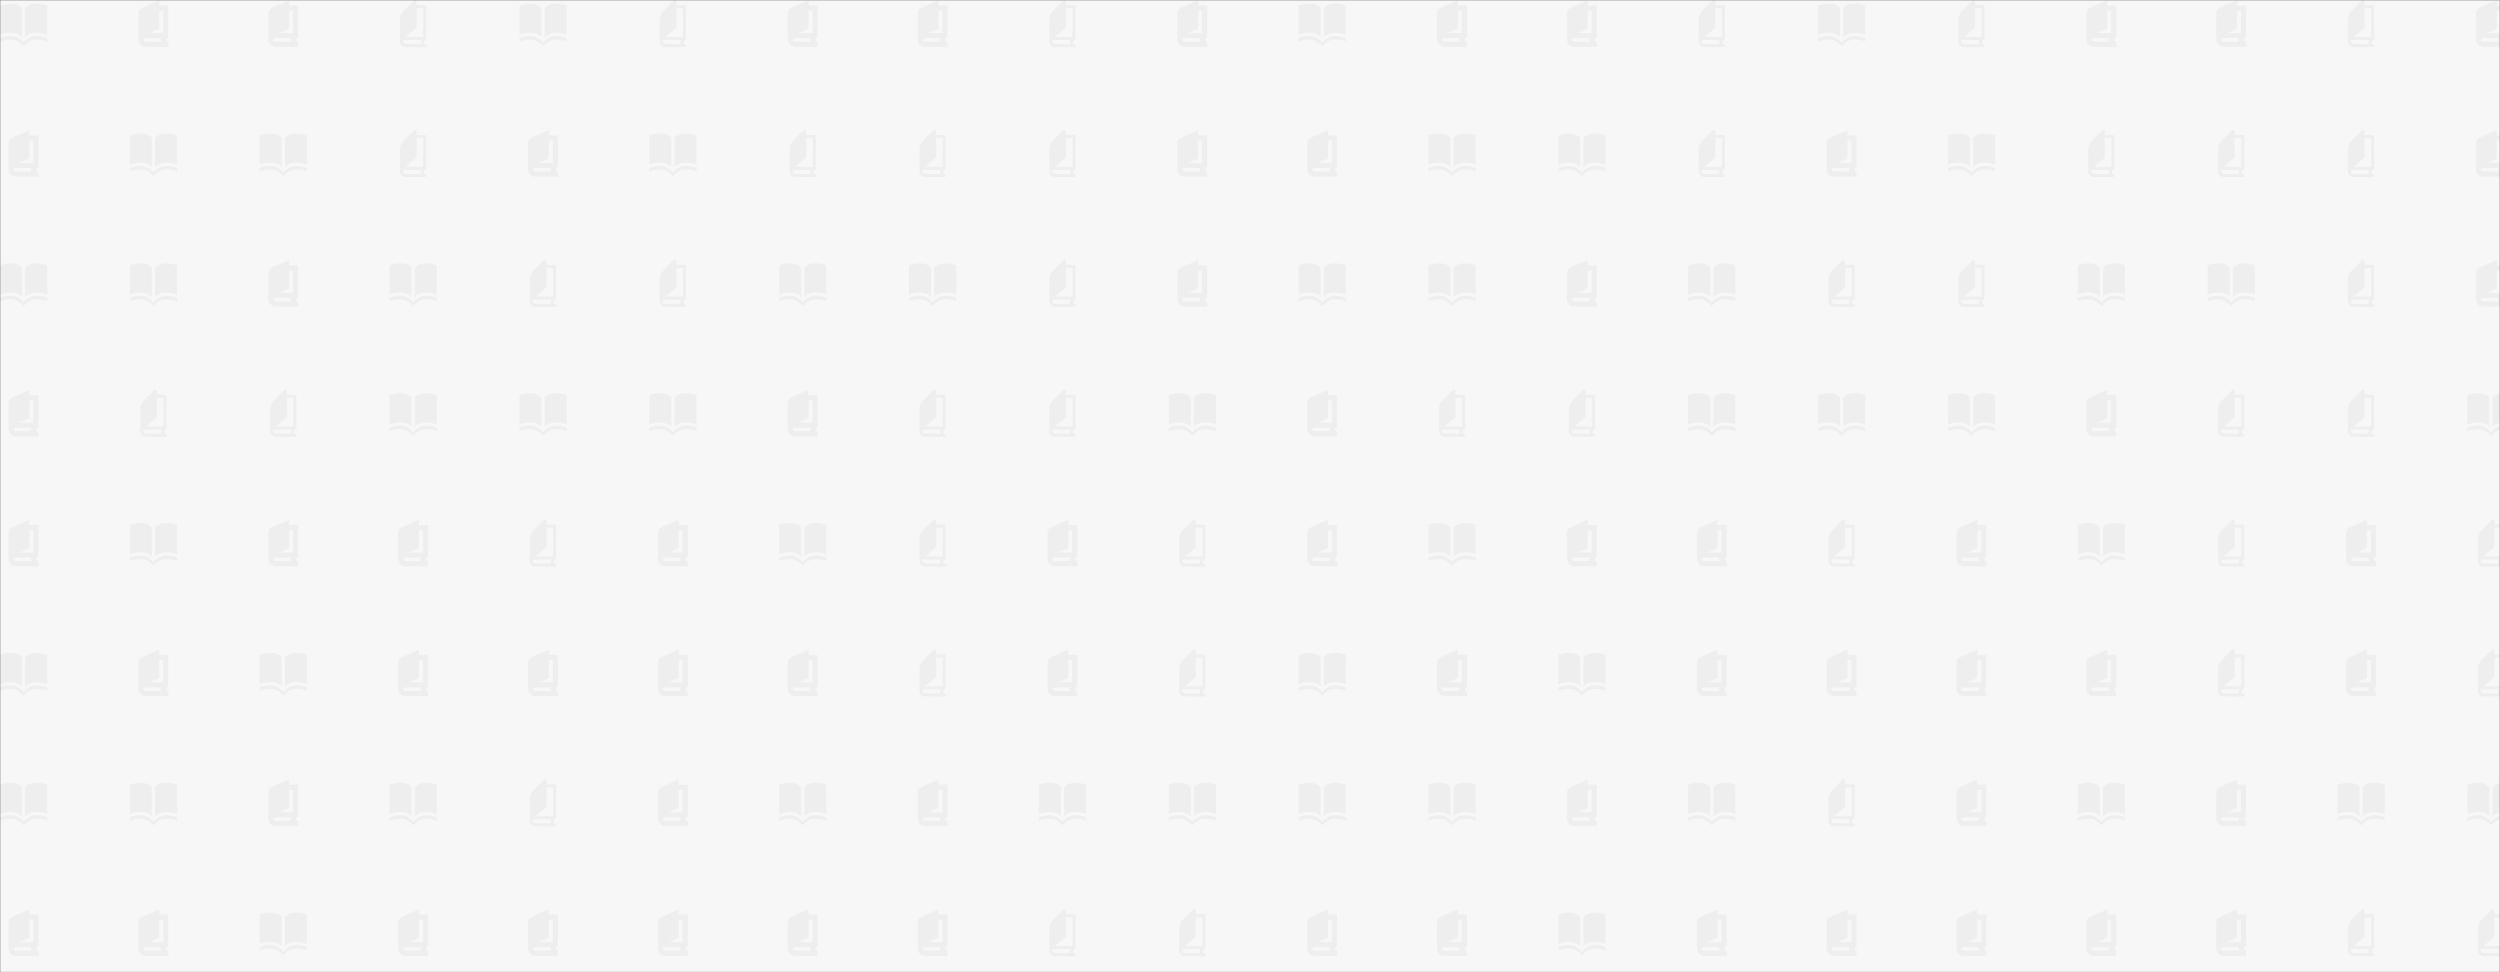 <svg xmlns="http://www.w3.org/2000/svg" version="1.1" xmlns:xlink="http://www.w3.org/1999/xlink" xmlns:svgjs="http://svgjs.com/svgjs" width="1440" height="560" preserveAspectRatio="none" viewBox="0 0 1440 560">
    <rect x="0" y="0" width="1440" height="560" fill="#333333" stroke="none"/>
    <g mask="url(&quot;#SvgjsMask1054&quot;)" fill="none">
        <rect width="1440" height="560" x="0" y="0" fill="rgba(247, 247, 247, 1)"></rect>
        <use xlink:href="#SvgjsG1058" transform="translate(0, 0)" fill="rgba(238, 238, 238, 1)"></use>
        <use xlink:href="#SvgjsG1058" transform="translate(748, 0)" fill="rgba(238, 238, 238, 1)"></use>
    </g>
    <defs>
        <mask id="SvgjsMask1054">
            <rect width="1440" height="560" fill="#ffffff"></rect>
        </mask>
        <g id="SvgjsG1055">
            <path d="M7.45 12.652S6.4 11.121 3.725 11.121C1.274 11.121 0 11.833 0 11.833V1.937s1.274-0.712 3.725-0.729C6.4 1.19 7.45 2.756 7.45 2.756V12.652z m1.087 0s1.05-1.531 3.725-1.531c2.451 0 3.725 0.712 3.725 0.713V1.937s-1.274-0.712-3.725-0.729c-2.675-0.017-3.725 1.548-3.725 1.548v9.896z"></path>
            <path d="M8.012 15.733S6.4 13.411 3.725 13.411c-2.451 0-3.725 0.712-3.725 0.712v-1.186s1.274-0.712 3.725-0.729c2.675-0.018 4.287 2.34 4.287 2.34V15.733z m0 0s1.612-2.323 4.287-2.323c2.451 0 3.725 0.712 3.725 0.712v-1.185s-1.274-0.712-3.725-0.729c-2.675-0.019-4.287 2.339-4.287 2.339v1.185z"></path>
        </g>
        <g id="SvgjsG1057">
            <path d="M11.974 14.95h-0.243c-0.142-0.162-0.195-0.364-0.152-0.614 0.071-0.413 0.364-0.754 0.504-0.803l-0.002-0.005a0.525 0.525 0 0 0 0.346-0.491l0.01-10.776c0-0.289-0.234-0.525-0.517-0.527 0 0-2.157-0.002-2.749-0.006l0.003-1.204c0-0.213-0.123-0.403-0.318-0.485a0.517 0.517 0 0 0-0.564 0.11L4.684 3.773C4.051 4.41 3.55 5.613 3.549 6.518L3.52 14.057c-0.002 1.054 0.844 1.918 1.892 1.923l6.56 0.02c0.285 0 0.518-0.235 0.518-0.521v-0.002c0-0.291-0.229-0.525-0.516-0.526M11.398 2.784c0 0.899-0.008 8.829-0.01 9.73h-5.912l3.702-3.137-0.007-6.597c0.336 0.002 1.916 0.004 2.227 0.004M4.557 14.06s0.002-0.434 0.002-0.498H10.75c-0.089 0.19-0.16 0.391-0.194 0.594-0.049 0.28-0.024 0.542 0.038 0.79l-5.179-0.016c-0.474 0-0.858-0.389-0.858-0.87"></path>
        </g>
        <g id="SvgjsG1056">
            <path d="M13.031 12.687V1.875H9.957L9.97 0.071C9.957 0.078 4.189 2.651 4.189 2.651 3.256 3.097 2.919 3.747 2.919 4.632V13.347c0 1.389 1.116 2.528 2.401 2.528h7.737V14.275c-0.948-0.116-0.948-1.469-0.026-1.588z m-7.749 1.422c-0.848-0.005-0.844-1.194 0-1.194h5.399c-0.375 0.278-0.351 0.936 0.051 1.195H5.282z m6.021-2.884H6.577l3.38-1.524V3.628h1.347v7.597h-0.001z" fill-rule="evenodd"></path>
        </g>
        <g id="SvgjsG1058">
            <use xlink:href="#SvgjsG1055" transform="translate(0, 0) scale(1.7)" fill="rgba(238, 238, 238, 1)"></use>
            <use xlink:href="#SvgjsG1056" transform="translate(0, 74.8) scale(1.7)" fill="rgba(238, 238, 238, 1)"></use>
            <use xlink:href="#SvgjsG1055" transform="translate(0, 149.6) scale(1.7)" fill="rgba(238, 238, 238, 1)"></use>
            <use xlink:href="#SvgjsG1056" transform="translate(0, 224.4) scale(1.7)" fill="rgba(238, 238, 238, 1)"></use>
            <use xlink:href="#SvgjsG1056" transform="translate(0, 299.2) scale(1.7)" fill="rgba(238, 238, 238, 1)"></use>
            <use xlink:href="#SvgjsG1055" transform="translate(0, 374) scale(1.7)" fill="rgba(238, 238, 238, 1)"></use>
            <use xlink:href="#SvgjsG1055" transform="translate(0, 448.8) scale(1.7)" fill="rgba(238, 238, 238, 1)"></use>
            <use xlink:href="#SvgjsG1056" transform="translate(0, 523.6) scale(1.7)" fill="rgba(238, 238, 238, 1)"></use>
            <use xlink:href="#SvgjsG1056" transform="translate(74.8, 0) scale(1.7)" fill="rgba(238, 238, 238, 1)"></use>
            <use xlink:href="#SvgjsG1055" transform="translate(74.8, 74.8) scale(1.7)" fill="rgba(238, 238, 238, 1)"></use>
            <use xlink:href="#SvgjsG1055" transform="translate(74.8, 149.6) scale(1.7)" fill="rgba(238, 238, 238, 1)"></use>
            <use xlink:href="#SvgjsG1057" transform="translate(74.8, 224.4) scale(1.7)" fill="rgba(238, 238, 238, 1)"></use>
            <use xlink:href="#SvgjsG1055" transform="translate(74.8, 299.2) scale(1.7)" fill="rgba(238, 238, 238, 1)"></use>
            <use xlink:href="#SvgjsG1056" transform="translate(74.8, 374) scale(1.7)" fill="rgba(238, 238, 238, 1)"></use>
            <use xlink:href="#SvgjsG1055" transform="translate(74.8, 448.8) scale(1.7)" fill="rgba(238, 238, 238, 1)"></use>
            <use xlink:href="#SvgjsG1056" transform="translate(74.8, 523.6) scale(1.7)" fill="rgba(238, 238, 238, 1)"></use>
            <use xlink:href="#SvgjsG1056" transform="translate(149.6, 0) scale(1.7)" fill="rgba(238, 238, 238, 1)"></use>
            <use xlink:href="#SvgjsG1055" transform="translate(149.6, 74.8) scale(1.7)" fill="rgba(238, 238, 238, 1)"></use>
            <use xlink:href="#SvgjsG1056" transform="translate(149.6, 149.6) scale(1.7)" fill="rgba(238, 238, 238, 1)"></use>
            <use xlink:href="#SvgjsG1057" transform="translate(149.6, 224.4) scale(1.7)" fill="rgba(238, 238, 238, 1)"></use>
            <use xlink:href="#SvgjsG1056" transform="translate(149.6, 299.2) scale(1.7)" fill="rgba(238, 238, 238, 1)"></use>
            <use xlink:href="#SvgjsG1055" transform="translate(149.6, 374) scale(1.7)" fill="rgba(238, 238, 238, 1)"></use>
            <use xlink:href="#SvgjsG1056" transform="translate(149.6, 448.8) scale(1.7)" fill="rgba(238, 238, 238, 1)"></use>
            <use xlink:href="#SvgjsG1055" transform="translate(149.6, 523.6) scale(1.7)" fill="rgba(238, 238, 238, 1)"></use>
            <use xlink:href="#SvgjsG1057" transform="translate(224.4, 0) scale(1.7)" fill="rgba(238, 238, 238, 1)"></use>
            <use xlink:href="#SvgjsG1057" transform="translate(224.4, 74.8) scale(1.7)" fill="rgba(238, 238, 238, 1)"></use>
            <use xlink:href="#SvgjsG1055" transform="translate(224.4, 149.6) scale(1.7)" fill="rgba(238, 238, 238, 1)"></use>
            <use xlink:href="#SvgjsG1055" transform="translate(224.4, 224.4) scale(1.7)" fill="rgba(238, 238, 238, 1)"></use>
            <use xlink:href="#SvgjsG1056" transform="translate(224.4, 299.2) scale(1.7)" fill="rgba(238, 238, 238, 1)"></use>
            <use xlink:href="#SvgjsG1056" transform="translate(224.4, 374) scale(1.7)" fill="rgba(238, 238, 238, 1)"></use>
            <use xlink:href="#SvgjsG1055" transform="translate(224.4, 448.8) scale(1.7)" fill="rgba(238, 238, 238, 1)"></use>
            <use xlink:href="#SvgjsG1056" transform="translate(224.4, 523.6) scale(1.7)" fill="rgba(238, 238, 238, 1)"></use>
            <use xlink:href="#SvgjsG1055" transform="translate(299.2, 0) scale(1.7)" fill="rgba(238, 238, 238, 1)"></use>
            <use xlink:href="#SvgjsG1056" transform="translate(299.2, 74.8) scale(1.7)" fill="rgba(238, 238, 238, 1)"></use>
            <use xlink:href="#SvgjsG1057" transform="translate(299.2, 149.6) scale(1.7)" fill="rgba(238, 238, 238, 1)"></use>
            <use xlink:href="#SvgjsG1055" transform="translate(299.2, 224.4) scale(1.7)" fill="rgba(238, 238, 238, 1)"></use>
            <use xlink:href="#SvgjsG1057" transform="translate(299.2, 299.2) scale(1.7)" fill="rgba(238, 238, 238, 1)"></use>
            <use xlink:href="#SvgjsG1056" transform="translate(299.2, 374) scale(1.7)" fill="rgba(238, 238, 238, 1)"></use>
            <use xlink:href="#SvgjsG1057" transform="translate(299.2, 448.8) scale(1.7)" fill="rgba(238, 238, 238, 1)"></use>
            <use xlink:href="#SvgjsG1056" transform="translate(299.2, 523.6) scale(1.7)" fill="rgba(238, 238, 238, 1)"></use>
            <use xlink:href="#SvgjsG1057" transform="translate(374, 0) scale(1.7)" fill="rgba(238, 238, 238, 1)"></use>
            <use xlink:href="#SvgjsG1055" transform="translate(374, 74.8) scale(1.7)" fill="rgba(238, 238, 238, 1)"></use>
            <use xlink:href="#SvgjsG1057" transform="translate(374, 149.6) scale(1.7)" fill="rgba(238, 238, 238, 1)"></use>
            <use xlink:href="#SvgjsG1055" transform="translate(374, 224.4) scale(1.7)" fill="rgba(238, 238, 238, 1)"></use>
            <use xlink:href="#SvgjsG1056" transform="translate(374, 299.2) scale(1.7)" fill="rgba(238, 238, 238, 1)"></use>
            <use xlink:href="#SvgjsG1056" transform="translate(374, 374) scale(1.7)" fill="rgba(238, 238, 238, 1)"></use>
            <use xlink:href="#SvgjsG1056" transform="translate(374, 448.8) scale(1.7)" fill="rgba(238, 238, 238, 1)"></use>
            <use xlink:href="#SvgjsG1056" transform="translate(374, 523.6) scale(1.7)" fill="rgba(238, 238, 238, 1)"></use>
            <use xlink:href="#SvgjsG1056" transform="translate(448.8, 0) scale(1.7)" fill="rgba(238, 238, 238, 1)"></use>
            <use xlink:href="#SvgjsG1057" transform="translate(448.8, 74.8) scale(1.7)" fill="rgba(238, 238, 238, 1)"></use>
            <use xlink:href="#SvgjsG1055" transform="translate(448.8, 149.6) scale(1.7)" fill="rgba(238, 238, 238, 1)"></use>
            <use xlink:href="#SvgjsG1056" transform="translate(448.8, 224.4) scale(1.7)" fill="rgba(238, 238, 238, 1)"></use>
            <use xlink:href="#SvgjsG1055" transform="translate(448.8, 299.2) scale(1.7)" fill="rgba(238, 238, 238, 1)"></use>
            <use xlink:href="#SvgjsG1056" transform="translate(448.8, 374) scale(1.7)" fill="rgba(238, 238, 238, 1)"></use>
            <use xlink:href="#SvgjsG1055" transform="translate(448.8, 448.8) scale(1.7)" fill="rgba(238, 238, 238, 1)"></use>
            <use xlink:href="#SvgjsG1056" transform="translate(448.8, 523.6) scale(1.7)" fill="rgba(238, 238, 238, 1)"></use>
            <use xlink:href="#SvgjsG1056" transform="translate(523.6, 0) scale(1.7)" fill="rgba(238, 238, 238, 1)"></use>
            <use xlink:href="#SvgjsG1057" transform="translate(523.6, 74.8) scale(1.7)" fill="rgba(238, 238, 238, 1)"></use>
            <use xlink:href="#SvgjsG1055" transform="translate(523.6, 149.6) scale(1.7)" fill="rgba(238, 238, 238, 1)"></use>
            <use xlink:href="#SvgjsG1057" transform="translate(523.6, 224.4) scale(1.7)" fill="rgba(238, 238, 238, 1)"></use>
            <use xlink:href="#SvgjsG1057" transform="translate(523.6, 299.2) scale(1.7)" fill="rgba(238, 238, 238, 1)"></use>
            <use xlink:href="#SvgjsG1057" transform="translate(523.6, 374) scale(1.7)" fill="rgba(238, 238, 238, 1)"></use>
            <use xlink:href="#SvgjsG1056" transform="translate(523.6, 448.8) scale(1.7)" fill="rgba(238, 238, 238, 1)"></use>
            <use xlink:href="#SvgjsG1056" transform="translate(523.6, 523.6) scale(1.7)" fill="rgba(238, 238, 238, 1)"></use>
            <use xlink:href="#SvgjsG1057" transform="translate(598.4, 0) scale(1.7)" fill="rgba(238, 238, 238, 1)"></use>
            <use xlink:href="#SvgjsG1057" transform="translate(598.4, 74.8) scale(1.7)" fill="rgba(238, 238, 238, 1)"></use>
            <use xlink:href="#SvgjsG1057" transform="translate(598.4, 149.6) scale(1.7)" fill="rgba(238, 238, 238, 1)"></use>
            <use xlink:href="#SvgjsG1057" transform="translate(598.4, 224.4) scale(1.7)" fill="rgba(238, 238, 238, 1)"></use>
            <use xlink:href="#SvgjsG1056" transform="translate(598.4, 299.2) scale(1.7)" fill="rgba(238, 238, 238, 1)"></use>
            <use xlink:href="#SvgjsG1056" transform="translate(598.4, 374) scale(1.7)" fill="rgba(238, 238, 238, 1)"></use>
            <use xlink:href="#SvgjsG1055" transform="translate(598.4, 448.8) scale(1.7)" fill="rgba(238, 238, 238, 1)"></use>
            <use xlink:href="#SvgjsG1057" transform="translate(598.4, 523.6) scale(1.7)" fill="rgba(238, 238, 238, 1)"></use>
            <use xlink:href="#SvgjsG1056" transform="translate(673.2, 0) scale(1.7)" fill="rgba(238, 238, 238, 1)"></use>
            <use xlink:href="#SvgjsG1056" transform="translate(673.2, 74.8) scale(1.7)" fill="rgba(238, 238, 238, 1)"></use>
            <use xlink:href="#SvgjsG1056" transform="translate(673.2, 149.6) scale(1.7)" fill="rgba(238, 238, 238, 1)"></use>
            <use xlink:href="#SvgjsG1055" transform="translate(673.2, 224.4) scale(1.7)" fill="rgba(238, 238, 238, 1)"></use>
            <use xlink:href="#SvgjsG1057" transform="translate(673.2, 299.2) scale(1.7)" fill="rgba(238, 238, 238, 1)"></use>
            <use xlink:href="#SvgjsG1057" transform="translate(673.2, 374) scale(1.7)" fill="rgba(238, 238, 238, 1)"></use>
            <use xlink:href="#SvgjsG1055" transform="translate(673.2, 448.8) scale(1.7)" fill="rgba(238, 238, 238, 1)"></use>
            <use xlink:href="#SvgjsG1057" transform="translate(673.2, 523.6) scale(1.7)" fill="rgba(238, 238, 238, 1)"></use>
        </g>
    </defs>
</svg>